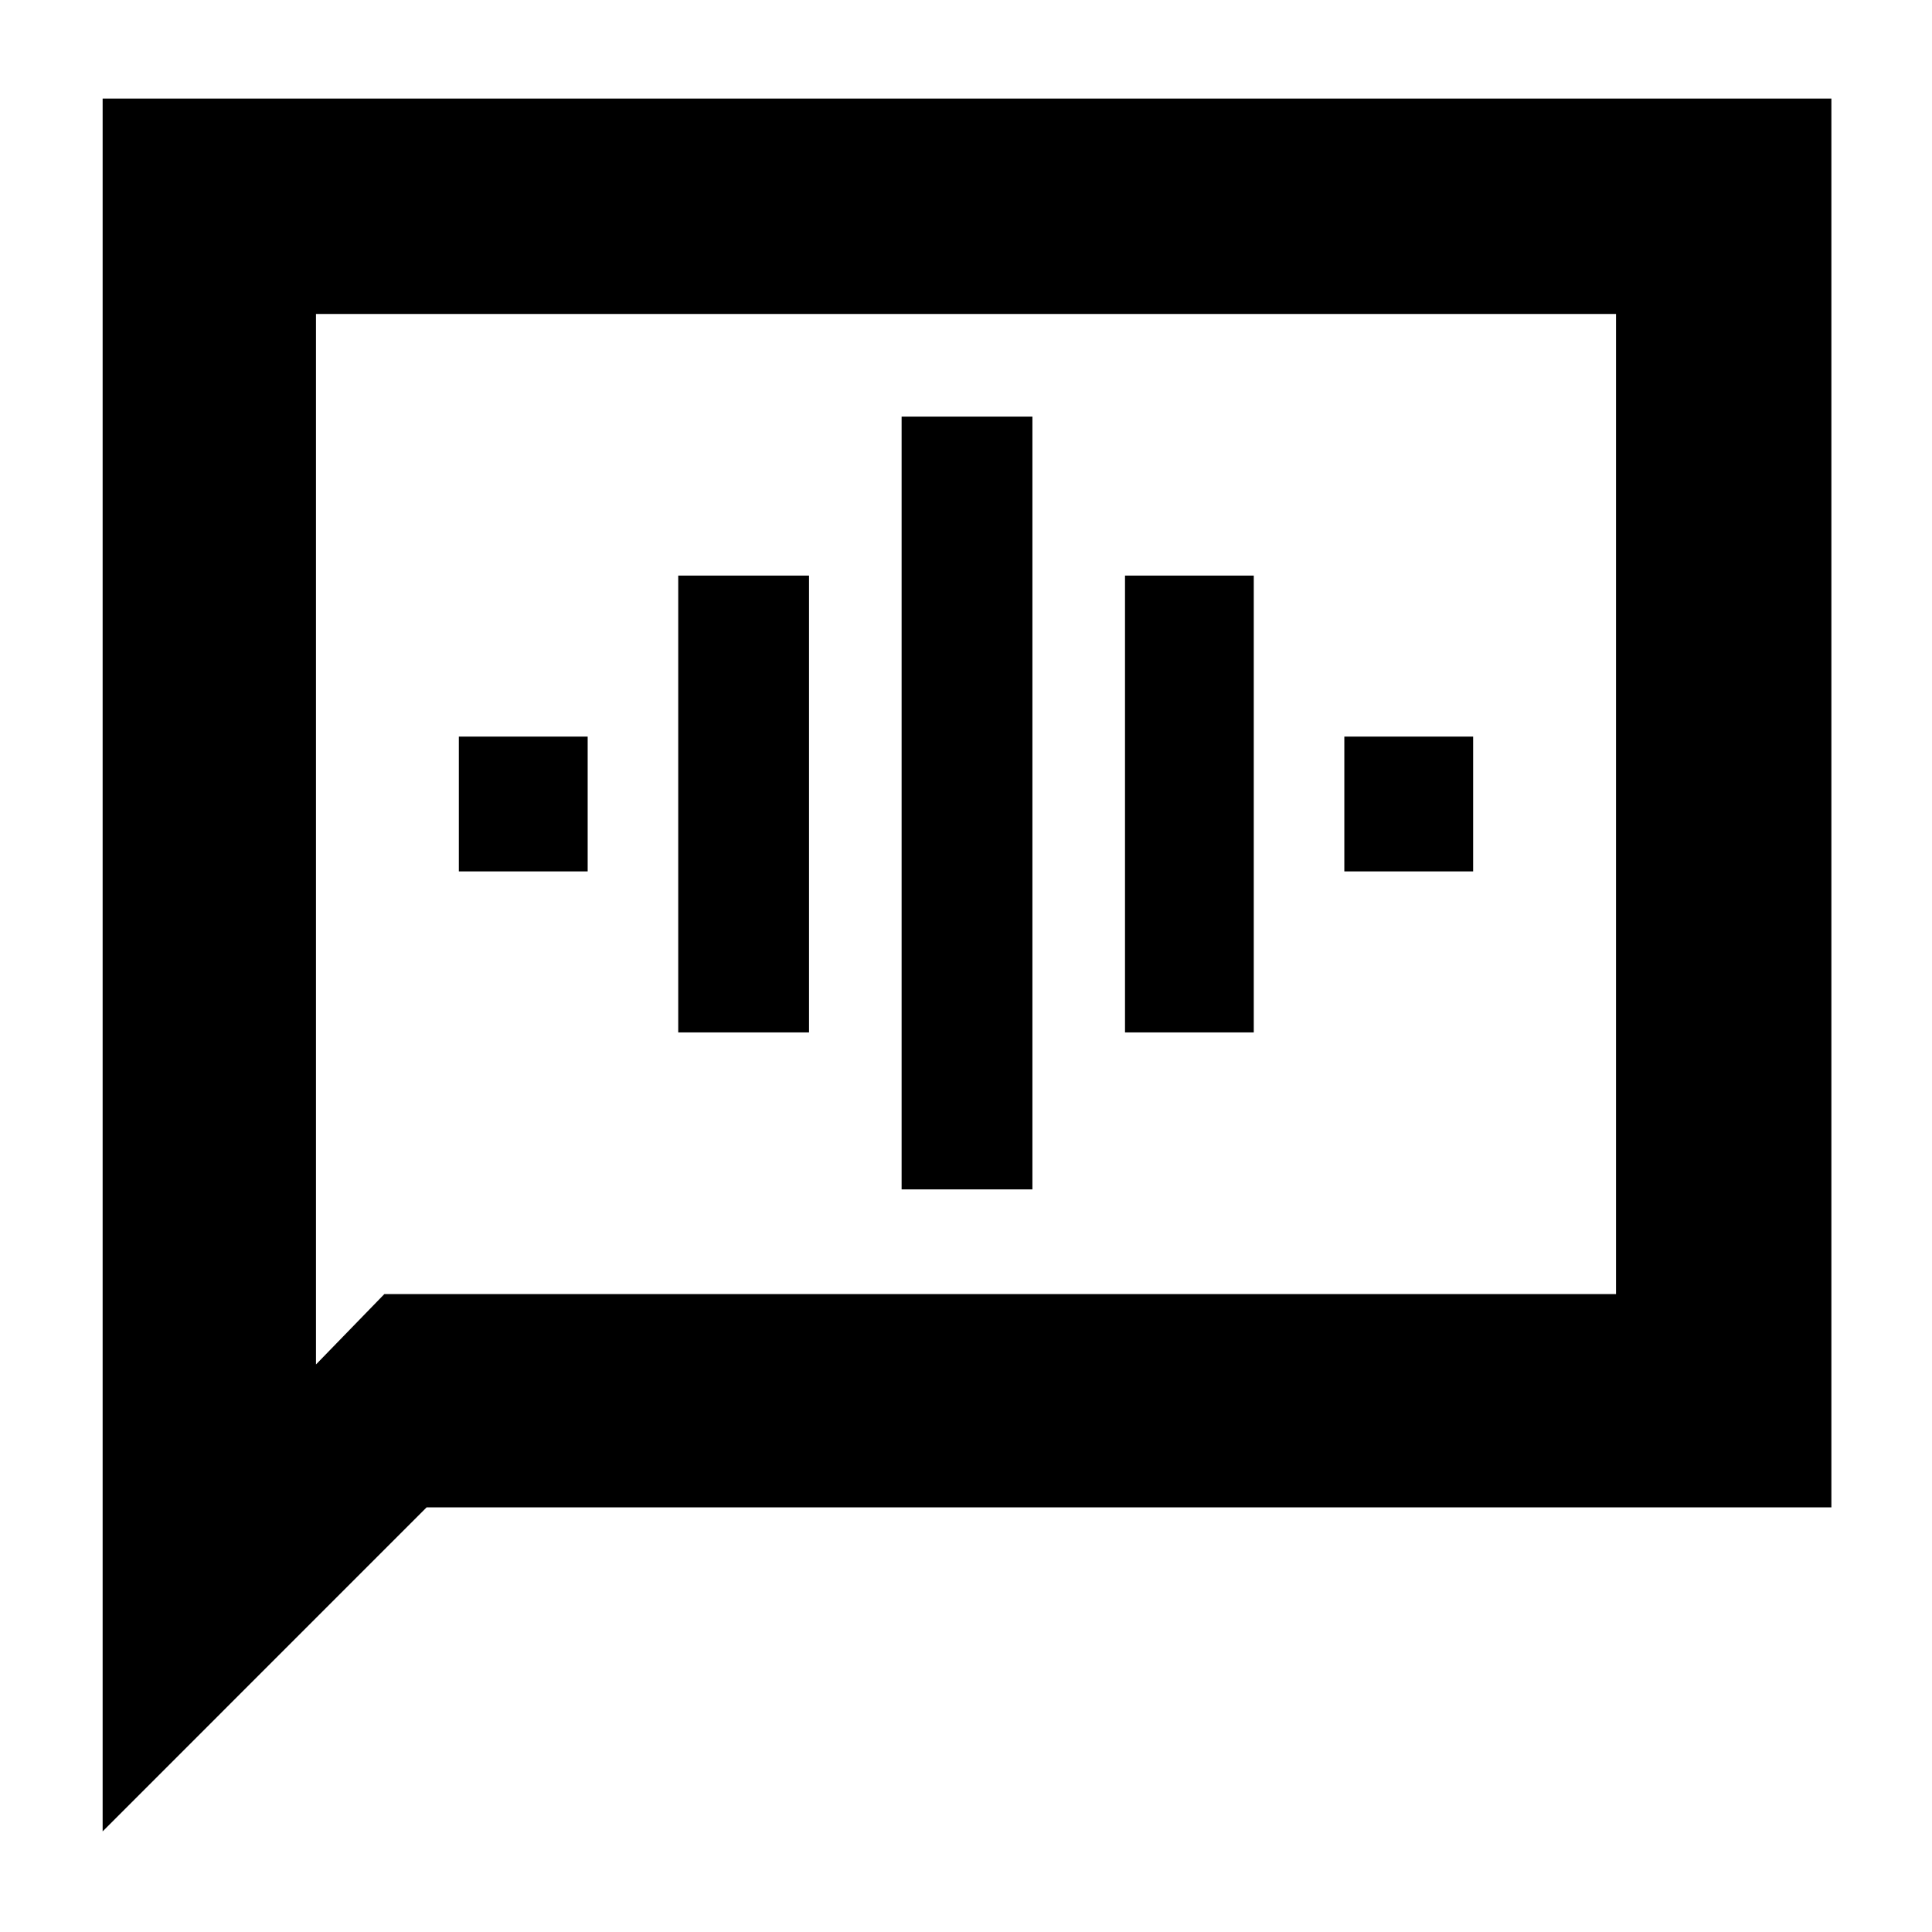 <svg xmlns="http://www.w3.org/2000/svg" height="40" width="40"><path d="M18.667 24.625h2.708v-16h-2.708Zm-4.625-3.25h2.708v-9.458h-2.708ZM9.5 18.042h2.667V15.25H9.5Zm13.792 3.333h2.666v-9.458h-2.666Zm4.541-3.333H30.5V15.25h-2.667ZM2.125 37.917V2.042h35.792v29.166H8.833Zm4.417-9.667 1.416-1.458h25.5V6.5H6.542Zm0 0V6.5v20.292Z"/></svg>